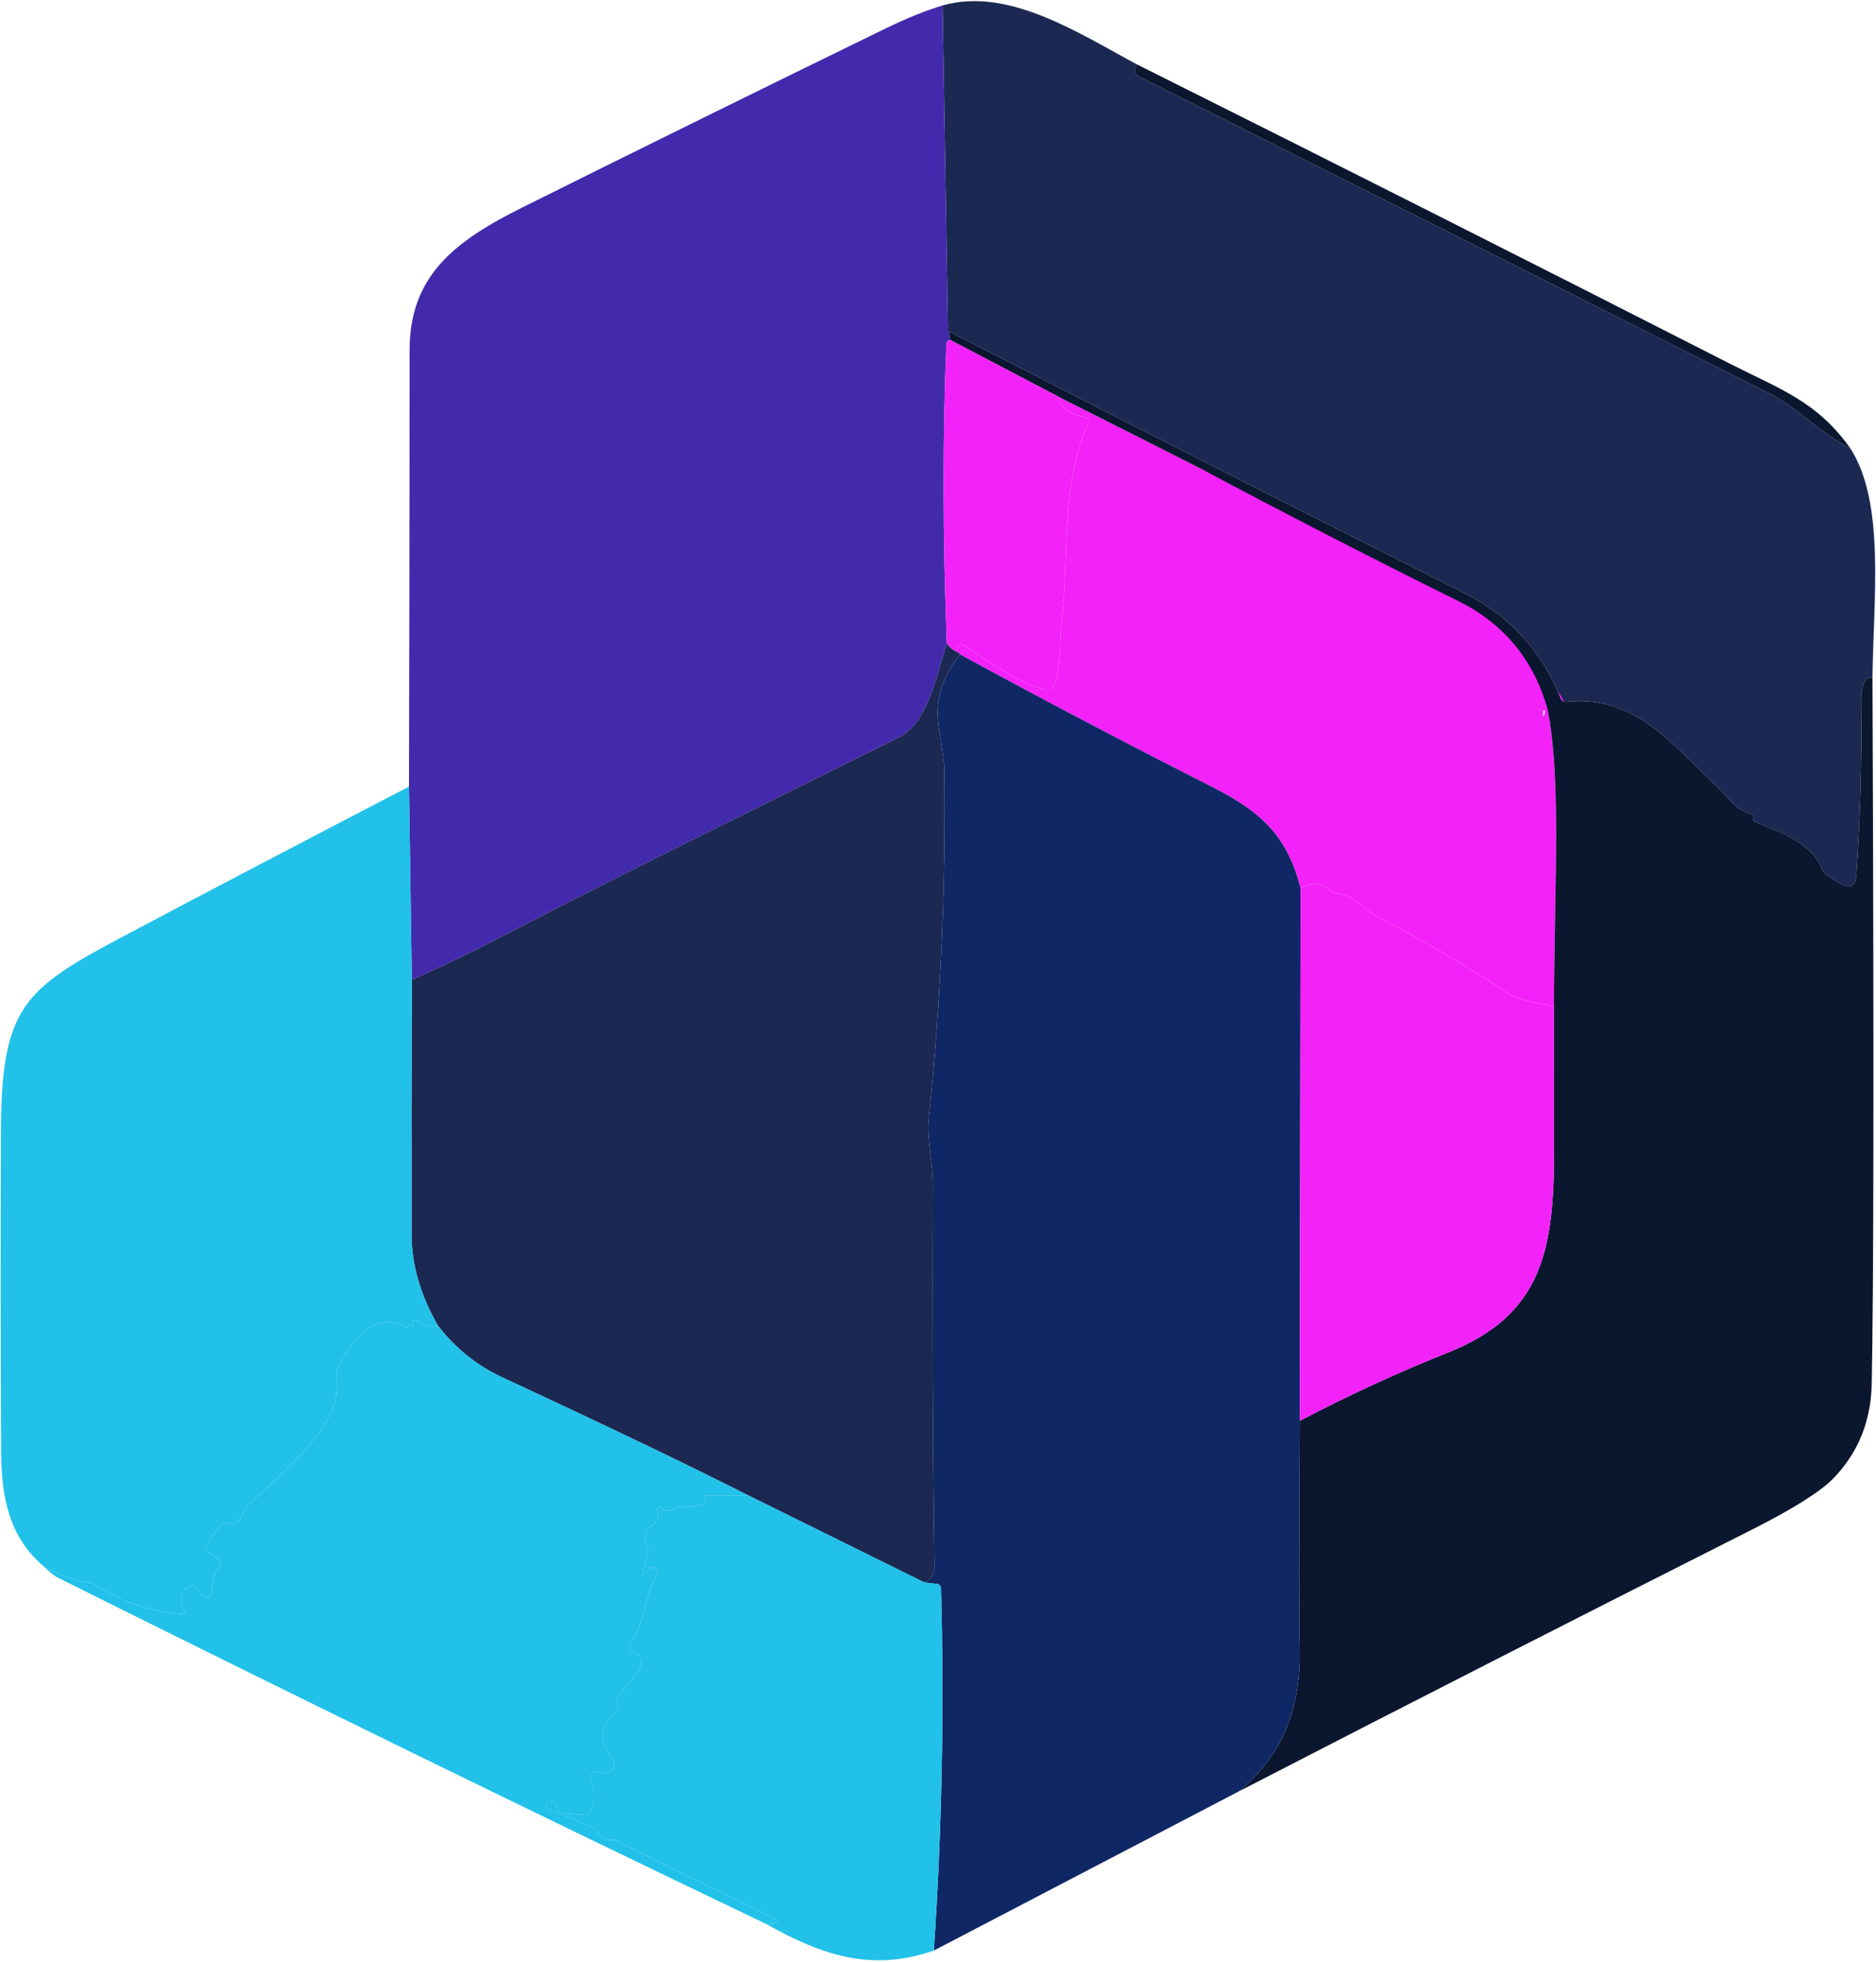 <svg width="858" height="897" viewBox="0 0 858 897" fill="none" xmlns="http://www.w3.org/2000/svg">
<path d="M519.938 29.426C518.633 32.192 518.959 34.058 520.916 35.023C616.993 83.219 713.031 131.479 809.03 179.805C814.432 182.518 820.616 186.706 827.583 192.369C833.428 197.118 839.69 201.384 846.37 205.168C862.183 229.983 856.86 272.881 856.39 309.791C854.172 309.217 852.607 310.9 851.694 314.84C851.302 316.431 851.133 318.623 851.185 321.415C851.602 346.648 850.885 372.794 849.032 399.853C848.641 405.489 846.057 406.794 841.282 403.767L835.803 400.284C834.628 399.553 833.78 398.535 833.258 397.231C828.561 385.606 815.528 380.948 802.533 375.743C802.011 375.56 801.75 375.181 801.75 374.607C801.75 374.268 801.75 373.916 801.75 373.551C801.749 373.199 801.636 372.858 801.431 372.582C801.226 372.306 800.939 372.11 800.615 372.024C793.061 369.793 790.673 364.744 786.094 360.478C765.154 340.868 748.284 317.697 716.502 320.906C715.145 321.063 714.206 320.502 713.684 319.223C705.125 297.618 690.408 281.57 669.533 271.08C590.365 231.34 511.705 191.416 433.554 151.31L431.088 2.498C461.266 -6.113 493.518 15.297 519.938 29.426Z" fill="#1B2952"/>
<path d="M485.063 181.918L549.489 214.444C556.5 217.5 670.821 276.543 674.5 278.5C712.675 298.618 695 295.035 706.756 309.5C706.756 317.5 711.085 307.46 718 327.5C718.143 327.907 703.067 324.242 703.432 324.464C703.797 324.686 704.225 324.77 704.642 324.703C705.477 324.599 705.869 324.925 705.816 325.682C705.686 328.343 705.999 328.108 706.756 324.977C706.938 324.22 707.239 323.803 707.656 323.725C714.075 355.311 710.983 401.301 710.709 460.326C702.842 458.29 695.366 457.938 688.399 453.358C669.324 440.781 649.624 429.261 629.297 418.797C623.386 415.783 619.746 409.521 611.566 408.542C610.287 408.412 609.178 407.903 608.239 407.016C604.612 403.572 600.137 403.298 594.814 406.194C588.786 382.592 577.279 371.398 554.538 359.891C515.632 340.19 477.144 319.967 439.073 299.223C438.603 298.57 438.173 298.205 437.781 298.127C437.521 297.266 437.547 296.509 437.86 295.857C437.985 295.597 438.165 295.368 438.386 295.183C438.607 294.998 438.865 294.862 439.142 294.785C439.42 294.707 439.711 294.689 439.996 294.732C440.281 294.775 440.553 294.878 440.795 295.035C447.88 299.497 470.425 315.544 479.388 315.427C480.667 315.401 481.528 314.788 481.971 313.587C485.65 303.88 484.515 293.312 485.455 285.484C489.095 255.15 484.907 221.92 497.745 193.66C498.345 192.304 497.941 191.429 496.531 191.038C487.947 188.768 484.124 185.728 485.063 181.918Z" fill="#F322F8"/>
<path d="M431.088 2.498L433.554 151.31C433.293 148.101 433.645 149.484 434.611 155.459C433.489 155.642 432.902 156.268 432.85 157.338C431.101 198.879 431.166 244.491 433.045 294.174C428.427 307.912 424.669 330.379 411.087 337.15C350.067 367.601 288.695 397.426 228.183 428.896C215.267 435.628 201.985 442.008 188.338 448.035L187.046 359.695C187.229 294.2 187.32 227.726 187.32 160.273C187.281 125.947 208.143 110.213 238.869 94.869C293.9 67.471 349.036 40.307 404.277 13.379C414.401 8.447 423.338 4.82 431.088 2.498Z" fill="#432AAC"/>
<path d="M519.938 29.426C610.613 74.725 701.159 120.415 791.573 166.497C814.158 178.004 831.106 183.523 846.37 205.168C839.69 201.384 833.428 197.118 827.583 192.369C820.616 186.706 814.432 182.518 809.03 179.805C713.031 131.479 616.993 83.219 520.916 35.023C518.959 34.058 518.633 32.192 519.938 29.426Z" fill="#0B172F"/>
<path d="M433.554 151.31C511.705 191.416 590.364 231.34 669.533 271.081C690.408 281.57 705.125 297.618 713.683 319.224C714.205 320.502 715.145 321.063 716.502 320.907C748.284 317.697 765.153 340.868 786.094 360.478C790.673 364.744 793.061 369.793 800.615 372.024C800.939 372.11 801.226 372.306 801.431 372.582C801.636 372.858 801.748 373.199 801.75 373.551C801.75 373.916 801.75 374.268 801.75 374.607C801.75 375.182 802.011 375.56 802.533 375.743C815.527 380.948 828.561 385.606 833.258 397.231C833.78 398.535 834.628 399.553 835.802 400.284L841.282 403.767C846.057 406.794 848.64 405.489 849.032 399.853C850.884 372.794 851.602 346.648 851.185 321.415C851.132 318.623 851.302 316.432 851.693 314.84C852.607 310.9 854.172 309.217 856.39 309.791C857.069 481.409 856.951 589.098 856.038 632.857C855.673 649.844 849.867 664.183 838.62 675.873C832.697 681.979 820.289 689.807 801.398 699.357C723.169 738.811 644.861 778.747 566.476 819.167C585.707 803.641 595.022 782.009 594.422 754.272C594.083 739.555 594.096 704.693 594.461 649.688C617.111 637.815 639.642 627.43 662.057 618.532C705.347 601.31 710.787 571.72 710.748 525.886C710.748 504.15 710.735 482.296 710.709 460.325C710.983 401.301 714.075 355.311 707.656 323.725C701.158 301.336 687.551 285.015 666.832 274.76C627.457 255.268 588.342 235.162 549.488 214.444L485.063 181.918L434.611 155.459C433.645 149.484 433.293 148.101 433.554 151.31Z" fill="#0B172F"/>
<path d="M434.611 155.459L485.063 181.918C484.124 185.728 487.946 188.768 496.531 191.038C497.94 191.429 498.345 192.304 497.745 193.66C484.906 221.92 489.095 255.15 485.455 285.484C484.515 293.312 485.65 303.88 481.971 313.587C481.527 314.788 480.666 315.401 479.388 315.427C470.425 315.544 447.88 299.497 440.795 295.035C440.553 294.878 440.28 294.775 439.995 294.732C439.711 294.689 439.42 294.707 439.142 294.785C438.865 294.862 438.607 294.998 438.386 295.183C438.165 295.368 437.985 295.597 437.86 295.857C437.546 296.509 437.52 297.266 437.781 298.127C435.772 297.292 434.193 295.974 433.045 294.174C431.166 244.491 431.101 198.879 432.85 157.338C432.902 156.268 433.489 155.642 434.611 155.459Z" fill="#F322F8"/>
<path d="M433.045 294.174C434.193 295.974 435.772 297.292 437.781 298.127C438.173 298.205 438.603 298.57 439.073 299.223C430.775 309.66 427.526 320.698 429.327 332.336C431.023 343.034 431.871 349.166 431.871 350.732C432.654 404.772 430.266 458.695 424.708 512.5C423.886 520.289 426.665 532.423 426.626 541.581C426.339 599.744 426.587 657.907 427.37 716.07C427.422 719.75 425.896 722.255 422.79 723.585L342.161 683.74C314.788 669.884 277.252 651.88 229.553 629.726C218.046 624.377 208.287 616.51 200.276 606.124C192.265 592.19 188.247 578.282 188.221 564.4C188.168 523.929 188.208 485.141 188.338 448.035C201.985 442.008 215.267 435.628 228.183 428.896C288.695 397.426 350.067 367.601 411.087 337.15C424.669 330.379 428.427 307.912 433.045 294.174Z" fill="#1B2952"/>
<path d="M439.073 299.223C477.144 319.967 515.632 340.19 554.538 359.891C577.279 371.398 588.786 382.592 594.814 406.194L594.461 649.688C594.096 704.693 594.083 739.555 594.422 754.272C595.022 782.009 585.707 803.641 566.476 819.167L427.096 891.89C430.775 837.432 431.871 782.27 430.384 726.404C430.358 725.099 429.692 724.381 428.388 724.251L422.791 723.585C425.896 722.255 427.422 719.75 427.37 716.07C426.587 657.907 426.339 599.744 426.626 541.581C426.665 532.423 423.886 520.289 424.708 512.5C430.266 458.695 432.654 404.772 431.871 350.732C431.871 349.166 431.023 343.034 429.327 332.336C427.527 320.698 430.775 309.66 439.073 299.223Z" fill="#0F2765"/>
<path d="M187.047 359.695L188.338 448.035C188.208 485.141 188.169 523.929 188.221 564.4C188.247 578.282 192.265 592.19 200.276 606.124C197.067 606.959 193.961 606.229 190.961 603.932C189.969 603.176 189.382 603.424 189.199 604.676L188.964 606.477C188.967 606.502 188.965 606.528 188.957 606.553C188.95 606.578 188.937 606.601 188.921 606.621C188.905 606.641 188.885 606.657 188.862 606.669C188.839 606.682 188.814 606.689 188.788 606.692C188.763 606.694 188.737 606.692 188.712 606.684C188.687 606.677 188.664 606.665 188.644 606.648C188.624 606.632 188.608 606.612 188.595 606.589C188.583 606.566 188.576 606.541 188.573 606.516C188.469 606.229 188.364 605.915 188.26 605.576C188.051 604.82 187.738 604.78 187.321 605.459L186.655 606.594C186.561 606.75 186.407 606.863 186.224 606.906C186.041 606.95 185.845 606.922 185.677 606.829C171.116 598.414 159.257 614.735 154.325 626.125C153.855 627.247 153.712 628.408 153.894 629.609C157.3 650.784 132.563 670.08 112.993 688.75C112.019 689.673 111.303 690.848 110.918 692.155C109.848 695.939 107.395 697.374 103.56 696.461C102.994 696.32 102.397 696.357 101.845 696.566C101.294 696.776 100.814 697.148 100.468 697.635L94.479 706.089C93.644 707.238 93.787 708.268 94.91 709.181L99.724 712.978C100.95 713.97 101.107 715.092 100.194 716.344C97.767 719.736 96.71 723.442 97.023 727.46C97.067 728.085 96.898 728.706 96.545 729.223C96.191 729.74 95.673 730.123 95.075 730.308C94.477 730.494 93.834 730.472 93.25 730.247C92.665 730.021 92.174 729.605 91.857 729.065L90.095 726.012C89.495 724.994 88.634 724.655 87.512 724.994C82.737 726.364 81.132 732.235 84.381 736.345C85.451 737.676 85.124 738.276 83.402 738.146C68.946 736.919 55.651 732.47 43.518 724.799C42.396 724.094 41.169 723.664 39.839 723.507C34.568 722.907 27.979 720.506 20.073 716.305C4.26 702.841 0.581 685.11 0.502 663.191C0.267 614.787 0.241 566.292 0.424 517.706C0.62 460.795 10.522 452.458 56.082 428.308C98.824 405.685 142.478 382.814 187.047 359.695Z" fill="#21C1E9"/>
<path d="M710.709 460.325C710.735 482.296 710.748 504.15 710.748 525.886C710.787 571.72 705.347 601.31 662.057 618.532C639.643 627.43 617.111 637.815 594.461 649.688L594.814 406.194C600.137 403.298 604.612 403.572 608.239 407.016C609.178 407.903 610.287 408.412 611.566 408.542C619.746 409.521 623.386 415.783 629.297 418.797C649.624 429.261 669.324 440.781 688.399 453.358C695.366 457.938 702.842 458.29 710.709 460.325Z" fill="#F322F8"/>
<path d="M200.276 606.124C208.287 616.51 218.046 624.377 229.553 629.726C277.253 651.88 314.789 669.884 342.161 683.74H322.825C322.017 683.74 321.821 684.079 322.238 684.758L322.825 685.775C323.269 686.506 323.086 687.041 322.278 687.38C318.807 688.868 315.245 689.402 311.592 688.985C310.38 688.835 309.145 689.126 308.109 689.807C306.099 691.19 304.325 691.164 302.786 689.729C301.429 688.502 300.75 688.802 300.75 690.629V693.525C300.75 694.908 300.176 696.017 299.028 696.852C294.983 699.749 294.005 703.454 296.092 707.968C296.42 708.704 296.489 709.531 296.288 710.317L293.822 719.006C293.405 720.441 293.731 720.637 294.801 719.593L297.032 717.323C297.393 716.942 297.879 716.708 298.398 716.665C298.918 716.622 299.436 716.772 299.857 717.088C300.277 717.403 300.572 717.863 300.686 718.381C300.8 718.9 300.725 719.441 300.476 719.906C294.096 731.727 295.349 741.433 287.912 752.432C287.743 752.685 287.637 752.975 287.605 753.277C287.573 753.579 287.615 753.884 287.727 754.163C287.84 754.442 288.019 754.688 288.25 754.877C288.48 755.067 288.754 755.195 289.047 755.25C291.63 755.798 293.026 757.233 293.235 759.555C293.392 761.304 292.557 763.339 290.73 765.661C288.277 768.767 285.812 771.859 283.333 774.938C281.924 776.712 281.663 778.265 282.55 779.596C283.15 780.509 283.033 781.318 282.198 782.022C274.369 788.702 273.691 796.1 280.162 804.215C280.723 804.917 281.034 805.786 281.045 806.684C281.055 807.583 280.766 808.459 280.221 809.174C279.677 809.889 278.91 810.402 278.041 810.631C277.172 810.86 276.252 810.792 275.426 810.438C274.356 809.969 273.339 809.838 272.373 810.047C271.983 810.124 271.614 810.284 271.292 810.518C270.97 810.752 270.701 811.053 270.504 811.402C270.308 811.751 270.188 812.139 270.152 812.54C270.117 812.941 270.167 813.345 270.299 813.726C271.995 818.553 271.93 823.42 270.103 828.326C269.712 829.395 268.942 829.891 267.794 829.813L258.243 829.226C256.443 829.121 255.295 828.208 254.799 826.486C254.329 824.868 253.455 823.929 252.177 823.668C251.935 823.596 251.682 823.572 251.431 823.598C251.18 823.624 250.937 823.699 250.715 823.819C250.494 823.939 250.298 824.101 250.139 824.297C249.98 824.493 249.861 824.718 249.789 824.959C249.717 825.201 249.693 825.454 249.719 825.705C249.745 825.956 249.82 826.199 249.94 826.421C250.06 826.643 250.223 826.838 250.418 826.997C250.614 827.156 250.839 827.275 251.081 827.347L270.573 835.253C271.956 835.828 273.013 836.767 273.743 838.072C275.126 840.577 277.214 841.659 280.006 841.32C280.389 841.269 280.769 841.324 281.102 841.477L353.942 877.095C356.265 878.243 356.147 879 353.59 879.365L350.537 879.795C242.039 827.843 133.946 775.003 26.257 721.276C24.77 720.519 22.708 718.862 20.073 716.305C27.979 720.506 34.568 722.907 39.839 723.507C41.17 723.664 42.396 724.094 43.518 724.799C55.652 732.47 68.946 736.919 83.402 738.146C85.124 738.276 85.451 737.676 84.381 736.345C81.132 732.235 82.737 726.364 87.512 724.994C88.634 724.655 89.495 724.994 90.095 726.012L91.857 729.065C92.175 729.605 92.665 730.021 93.25 730.247C93.834 730.472 94.477 730.494 95.075 730.308C95.674 730.123 96.191 729.74 96.545 729.223C96.898 728.706 97.067 728.085 97.023 727.46C96.71 723.442 97.767 719.736 100.194 716.344C101.107 715.092 100.95 713.97 99.724 712.978L94.91 709.181C93.788 708.268 93.644 707.238 94.479 706.089L100.468 697.635C100.814 697.148 101.294 696.776 101.845 696.566C102.397 696.357 102.994 696.32 103.56 696.461C107.395 697.374 109.848 695.939 110.918 692.155C111.303 690.848 112.019 689.673 112.993 688.75C132.563 670.08 157.3 650.784 153.895 629.609C153.712 628.408 153.855 627.247 154.325 626.125C159.257 614.735 171.116 598.414 185.677 606.829C185.845 606.922 186.042 606.95 186.224 606.906C186.407 606.862 186.561 606.75 186.655 606.594L187.321 605.459C187.738 604.78 188.051 604.819 188.26 605.576C188.364 605.915 188.469 606.229 188.573 606.516C188.576 606.541 188.583 606.566 188.596 606.589C188.608 606.612 188.624 606.632 188.644 606.648C188.664 606.665 188.687 606.677 188.712 606.684C188.737 606.692 188.763 606.694 188.788 606.692C188.814 606.689 188.839 606.682 188.862 606.669C188.885 606.657 188.905 606.641 188.921 606.621C188.937 606.601 188.95 606.578 188.957 606.553C188.965 606.528 188.967 606.502 188.965 606.476L189.199 604.676C189.382 603.424 189.969 603.176 190.961 603.932C193.962 606.229 197.067 606.959 200.276 606.124Z" fill="#21C1E9"/>
<path d="M342.161 683.74L422.79 723.585L428.387 724.251C429.692 724.381 430.358 725.099 430.384 726.403C431.871 782.27 430.775 837.432 427.096 891.89C398.641 901.793 375.861 894.043 350.537 879.795L353.59 879.365C356.147 879 356.264 878.243 353.942 877.095L281.101 841.477C280.769 841.324 280.388 841.269 280.005 841.32C277.213 841.66 275.126 840.577 273.743 838.072C273.012 836.767 271.955 835.828 270.572 835.254L251.08 827.347C250.839 827.275 250.614 827.156 250.418 826.997C250.223 826.838 250.06 826.643 249.94 826.421C249.82 826.199 249.745 825.956 249.719 825.705C249.693 825.455 249.717 825.201 249.789 824.96C249.861 824.718 249.98 824.493 250.139 824.297C250.298 824.102 250.493 823.939 250.715 823.819C250.937 823.699 251.18 823.624 251.431 823.598C251.681 823.572 251.935 823.596 252.176 823.668C253.455 823.929 254.329 824.868 254.799 826.486C255.295 828.208 256.443 829.121 258.243 829.226L267.794 829.813C268.942 829.891 269.711 829.395 270.103 828.326C271.929 823.42 271.995 818.554 270.299 813.726C270.167 813.345 270.117 812.941 270.152 812.54C270.188 812.139 270.308 811.751 270.504 811.402C270.701 811.053 270.969 810.752 271.292 810.518C271.614 810.285 271.983 810.124 272.373 810.047C273.338 809.838 274.356 809.969 275.426 810.438C276.252 810.792 277.172 810.86 278.041 810.631C278.91 810.402 279.677 809.889 280.221 809.174C280.765 808.459 281.055 807.583 281.044 806.684C281.034 805.786 280.723 804.917 280.162 804.215C273.691 796.1 274.369 788.702 282.197 782.022C283.032 781.318 283.15 780.509 282.55 779.596C281.662 778.265 281.923 776.712 283.332 774.938C285.811 771.859 288.277 768.767 290.73 765.662C292.557 763.339 293.392 761.304 293.235 759.555C293.026 757.233 291.63 755.798 289.047 755.25C288.754 755.195 288.48 755.067 288.25 754.877C288.019 754.688 287.84 754.442 287.727 754.163C287.615 753.884 287.573 753.579 287.605 753.277C287.637 752.975 287.743 752.685 287.912 752.432C295.349 741.433 294.096 731.727 300.476 719.906C300.725 719.441 300.8 718.9 300.686 718.381C300.572 717.863 300.277 717.403 299.856 717.088C299.436 716.772 298.917 716.622 298.398 716.665C297.878 716.709 297.393 716.942 297.032 717.323L294.801 719.593C293.731 720.637 293.405 720.441 293.822 719.006L296.288 710.317C296.489 709.531 296.42 708.704 296.092 707.968C294.005 703.454 294.983 699.749 299.028 696.852C300.176 696.017 300.75 694.908 300.75 693.525V690.629C300.75 688.802 301.428 688.502 302.785 689.729C304.325 691.164 306.099 691.19 308.108 689.807C309.145 689.126 310.379 688.835 311.592 688.985C315.245 689.402 318.807 688.868 322.277 687.38C323.086 687.041 323.269 686.506 322.825 685.776L322.238 684.758C321.821 684.079 322.016 683.74 322.825 683.74H342.161Z" fill="#21C1E9"/>
</svg>

